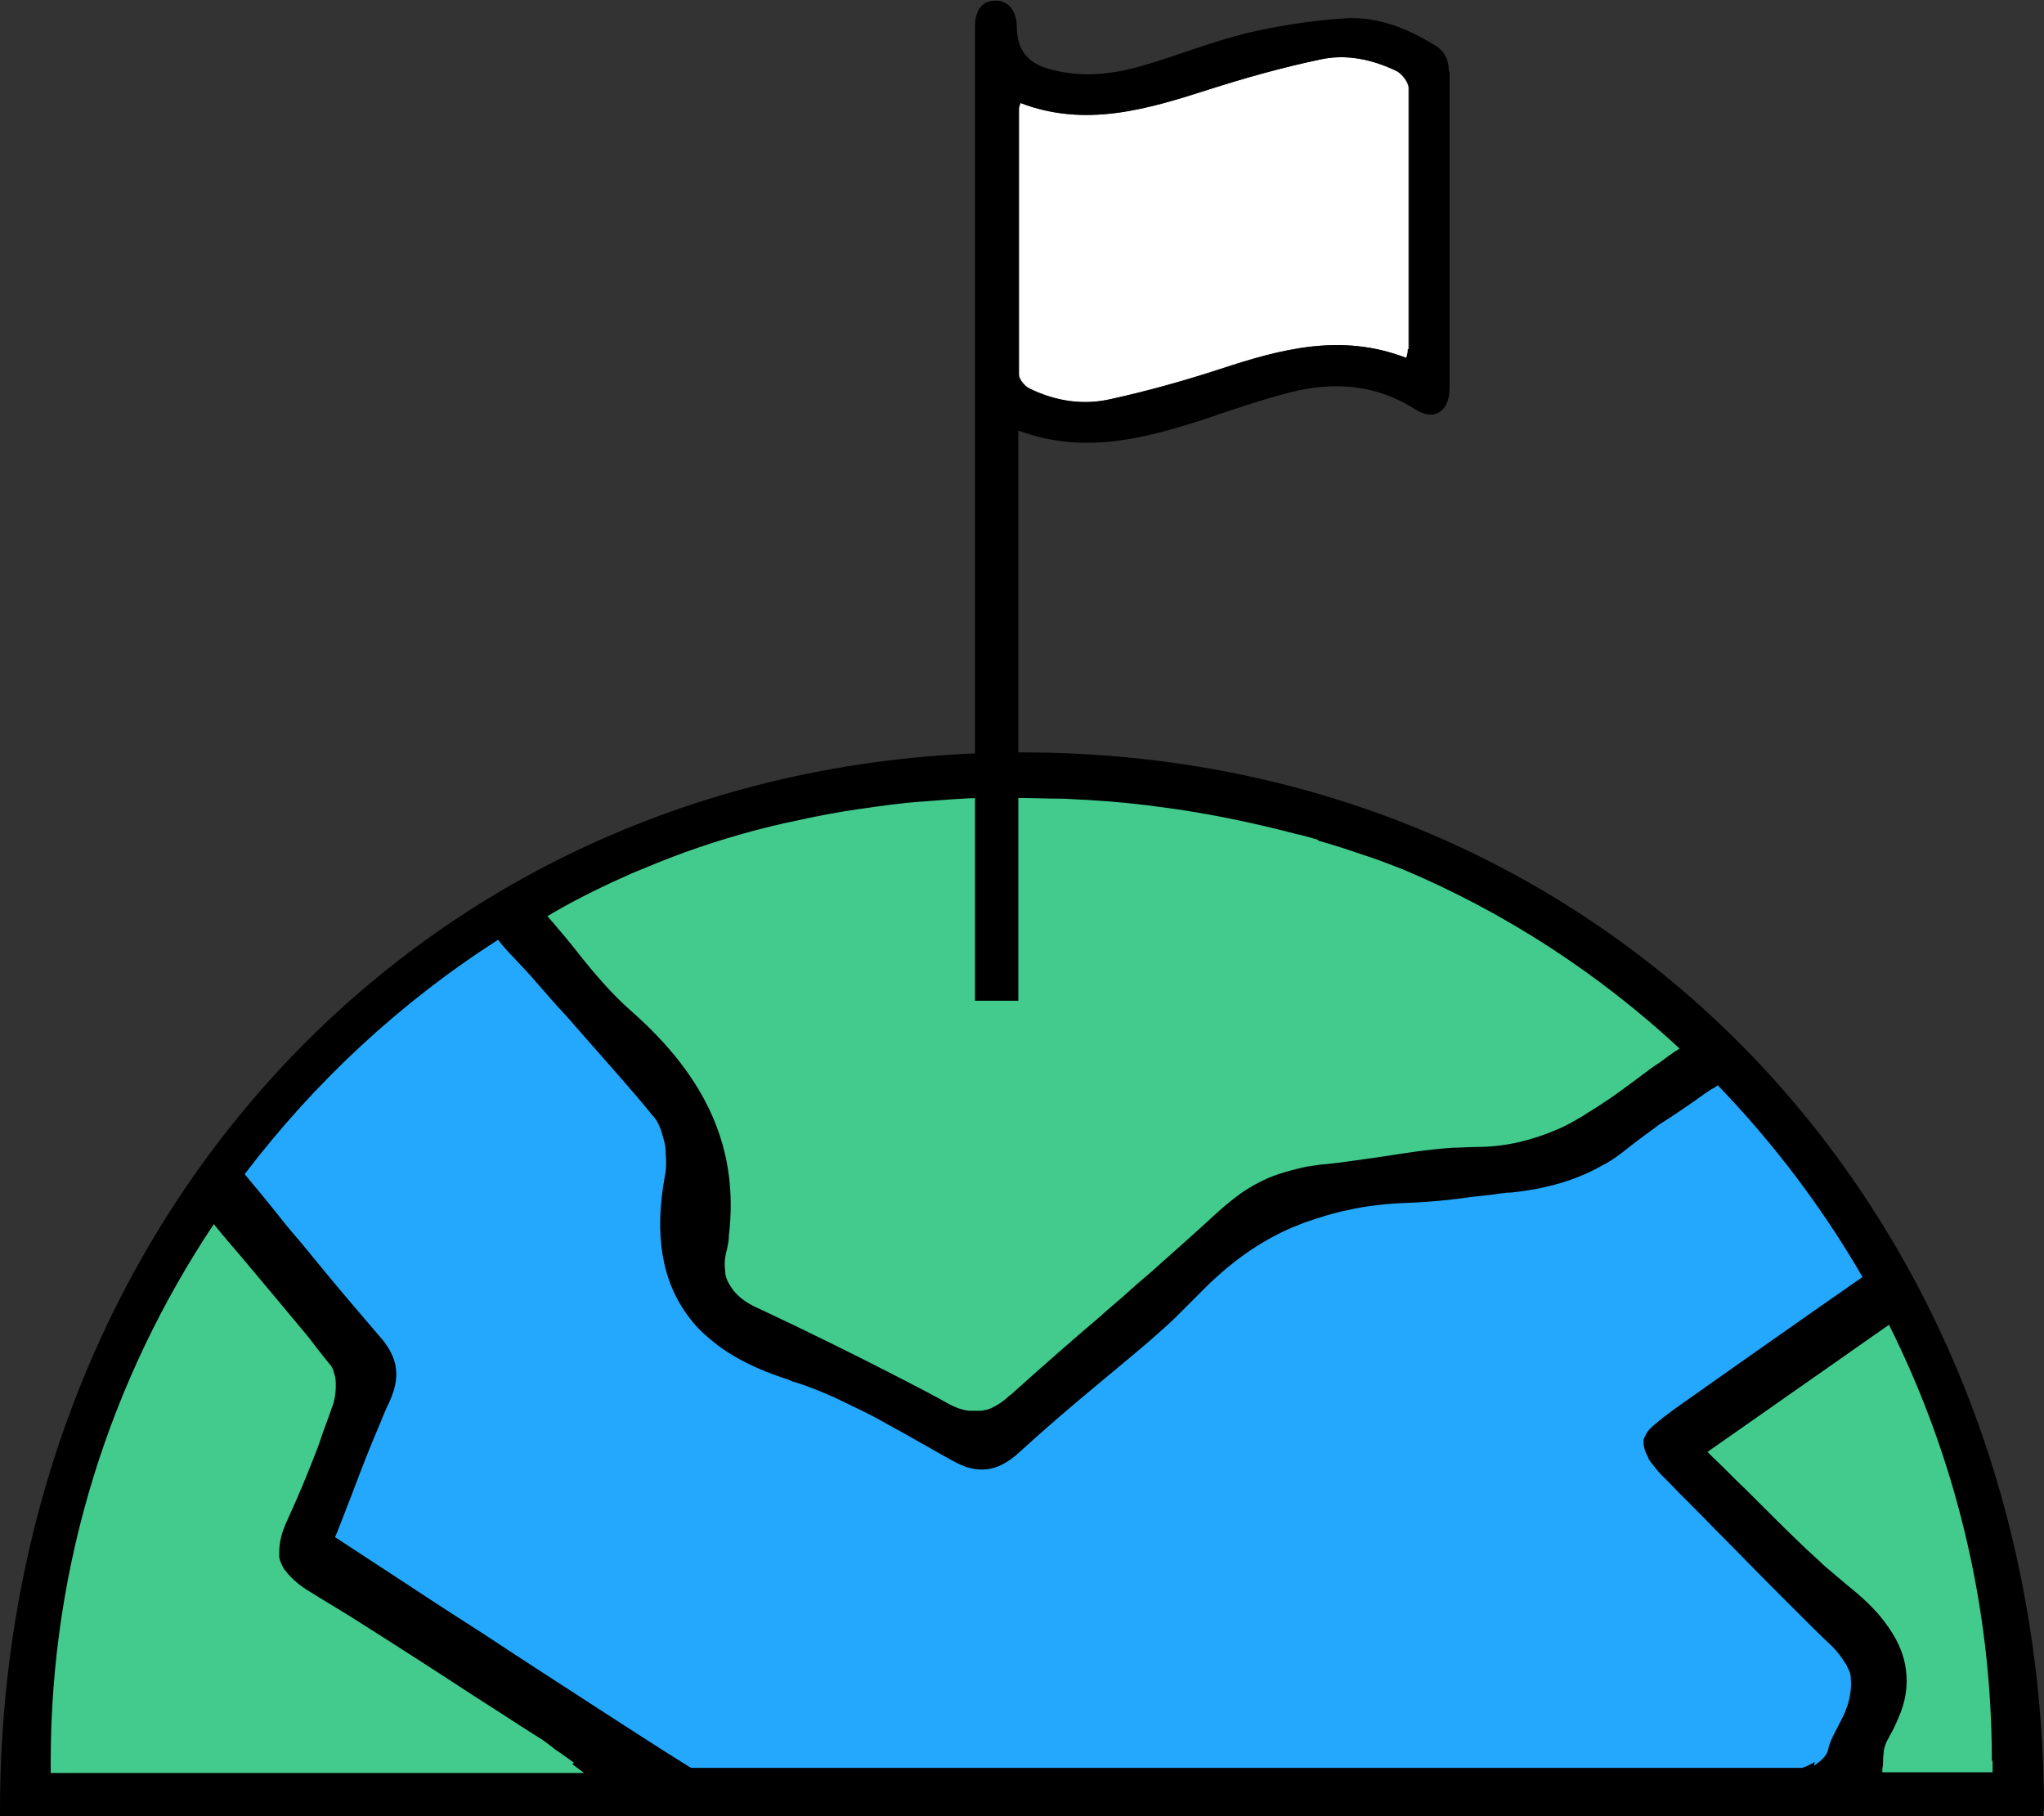 <?xml version="1.0" encoding="UTF-8"?>
<svg id="Layer_1" data-name="Layer 1" xmlns="http://www.w3.org/2000/svg" baseProfile="tiny" version="1.2" viewBox="0 0 278.2 247.2">
  <rect x="0" y="0" width="278.2" height="247.2" fill="#333333" stroke="none"/>
  <path d="M278.2,246.5c0-80.7-58.4-144.1-139.1-144.1S0,165.9,0,246.5s0,.1,0,.7h278.1c0-.6,0-.1,0-.7Z" fill="#000" stroke-width="0"/>
  <path d="M78.1,239.9c-.4-.3-.8-.6-1.1-.8-.4-.3-.7-.5-1-.7-.3-.2-.6-.4-.8-.6-.3-.2-.5-.4-.8-.6-.5-.4-1-.7-1.5-1-2.7-1.7-5.4-3.5-8.1-5.2-5.5-3.6-11.1-7.2-16.8-10.8-1.9-1.2-3.8-2.3-5.7-3.5-1.4-.8-2.4-1.7-3.2-2.6-.1-.2-.3-.4-.4-.5-.3-.5-.6-1.1-.7-1.7,0-.2,0-.4,0-.6,0-1.3.3-2.7,1.1-4.4.9-2,1.8-4,2.6-6,.8-2,1.6-3.9,2.2-5.8.5-1.3.9-2.5,1.3-3.6.3-.7.5-1.8.5-2.9,0-.5,0-1.1-.2-1.6-.1-.5-.3-1-.6-1.3-1-1.2-1.9-2.4-2.9-3.7-3-3.6-6-7.2-9.2-11-1.2-1.4-2.5-2.9-3.7-4.4-14,21-22.2,46.1-22.2,73.2s0,1,0,1.5h72.6l-1.6-1.2Z" fill="#43cb8e" stroke-width="0"/>
  <path d="M179.4,114.3c-1-.3-2-.6-3-.8-6.1-1.6-12.4-2.9-18.7-3.7-4.3-.6-8.6-.9-12.9-1.1-2.2,0-4.3-.1-6.5-.1h0c-1.5,0-2.9,0-4.3,0-2.9,0-5.7.3-8.6.5s-5.6.6-8.4,1c-2.8.4-5.5.9-8.2,1.5-5.4,1.1-10.6,2.6-15.6,4.4-2.5.9-4.9,1.9-7.3,2.9-3.6,1.6-7.1,3.3-10.4,5.2l-1,.6.8.9c1.1,1.3,2.3,2.7,3.3,4,2.3,2.9,4.6,5.6,7.2,7.9,10.5,9.2,14.8,19,13.4,30.7,0,.8-.2,1.6-.4,2.4-.2.9-.2,1.7-.1,2.4,0,.7.3,1.4.7,2,.7,1.2,2,2.3,3.9,3.1,6.4,3,12.9,6.2,19.3,9.5,2.1,1.1,4.3,2.2,6.4,3.4,1.1.6,2,.9,2.9,1,.3,0,.6,0,.9,0s.4,0,.6,0c.2,0,.4,0,.6-.1.4,0,.8-.2,1.2-.4.6-.3,1.2-.7,1.8-1.2.2-.2.4-.4.6-.5,4-3.6,8.1-7.2,12.1-10.6,1.3-1.2,2.7-2.3,4-3.5,1.3-1.2,2.7-2.3,4-3.5,2.7-2.4,5.4-4.8,8-7.2,1.1-1,2.1-1.8,3.2-2.6,1.6-1.1,3.3-2,5.1-2.6,1.2-.4,2.4-.7,3.7-1,.6-.1,1.3-.2,2-.3,1.4-.1,2.8-.3,4.3-.5,1.4-.2,2.8-.4,4.2-.6,3.2-.5,6.4-1,9.6-1.2,1.1,0,2.1-.1,3.2-.1,4.1,0,7.7-1,11-2.4.9-.4,1.9-.9,2.7-1.4.4-.2.9-.5,1.3-.8,2.2-1.3,4.3-2.8,6.3-4.3.4-.3.8-.6,1.2-.9.8-.6,1.6-1.2,2.4-1.7.8-.6,1.6-1.2,2.4-1.7l.3-.2c-11-10.2-23.7-18.5-37.7-24.4-1.8-.7-3.6-1.4-5.5-2-2-.7-3.9-1.3-6-1.9Z" fill="#43cb8e" stroke-width="0"/>
  <path d="M246.9,240.3c.9-.6,1.7-1.3,1.9-2.1.2-1.1.8-2.2,1.4-3.3.2-.4.4-.8.6-1.2.2-.4.4-.8.5-1.2.2-.4.3-.9.4-1.3.2-.9.3-1.8.2-2.7,0,0,0-.1,0-.2,0-.4-.2-.9-.4-1.3-.1-.2-.2-.5-.4-.7-.4-.7-1-1.5-1.8-2.3-1.3-1.2-2.6-2.5-3.9-3.8-1.4-1.4-2.8-2.8-4.2-4.2-2.7-2.7-5.3-5.4-7.9-8-2-2.1-4.1-4.1-6.1-6.2-.4-.4-.7-.7-1-1-.5-.5-.9-1-1.2-1.4-.3-.4-.6-.7-.7-1.1-.4-.7-.6-1.4-.6-1.9h0c0-.2,0-.3,0-.5.1-.3.3-.6.5-1,.3-.4.6-.7,1.1-1.1.7-.6,1.6-1.3,2.7-2.1,6.2-4.4,12.5-8.8,18.9-13.3l6.6-4.6c-5.5-9.5-12.1-18.2-19.7-26.1-.3.2-.5.4-.8.5-.8.5-1.6,1.1-2.3,1.6-1.6,1.1-3.2,2.2-4.8,3.2-1.5,1.1-3,2.2-4.4,3.3-1.1.9-2.2,1.7-3.4,2.3-3.5,2-7.6,3.2-12.4,3.7-.9,0-1.8.2-2.7.3-.9.1-1.8.2-2.7.3-2.8.4-5.7.7-8.6.8-2.9.1-5.7.4-8.3,1-2,.4-3.8,1-5.6,1.6-.6.2-1.2.5-1.8.7-4.7,2-8.8,5-12.7,9-1.1,1.1-2.2,2.2-3.3,3.3-2.3,2.2-4.7,4.2-7.1,6.2-1.2,1-2.4,2-3.6,3-3.5,2.9-7,5.9-10.4,9-1.8,1.7-3.5,2.5-5.2,2.5s-2.8-.5-4.6-1.5c-1.3-.7-2.6-1.5-3.9-2.2-1.4-.8-2.8-1.6-4.3-2.4-1.4-.8-2.9-1.6-4.4-2.3-1-.5-1.9-.9-2.9-1.4-1.8-.8-3.5-1.5-5.4-2.1-.3,0-.5-.2-.8-.3-4.4-1.4-8-3.2-10.7-5.5-1.1-.9-2.1-1.9-2.9-3-3.7-4.8-4.8-11.2-3.3-19.3.2-.9.2-2,.1-3.1,0,0,0-.1,0-.2,0-.7-.2-1.4-.4-2.1-.3-1.1-.7-2.1-1.4-2.8-1.2-1.5-2.5-3-3.8-4.5-2.6-3-5.2-5.9-7.9-9-1.4-1.5-2.7-3-4.1-4.6-1-1.2-2.1-2.3-3.2-3.5-.7-.7-1.4-1.5-2-2.3-13.3,8.5-25,19.4-34.5,31.9,1.5,1.8,3,3.6,4.5,5.5,1.1,1.4,2.2,2.7,3.4,4.1,2.3,2.8,4.5,5.5,6.9,8.3,1.2,1.4,2.3,2.7,3.5,4.1,1,1.1,1.6,2.1,2,3.2.6,1.8.4,3.6-.6,5.8-.5,1-.9,2-1.3,3-1.3,3-2.5,6.1-3.7,9.3-.7,1.8-1.4,3.6-2.1,5.4l-.3.7,11,7.2c3,2,6,3.9,9.1,5.9,5,3.3,10.1,6.6,15.2,9.9,4.2,2.7,8.3,5.4,12.5,8,.2.1.4.3.7.4,0,0,0,0,0,0h151.2c.6-.2,1.2-.5,1.7-.8Z" fill="#23a8fe" stroke-width="0"/>
  <path d="M271.1,239.6c0-21.3-5.1-41.5-14-59.3l-24.7,17.3.8.8c1.5,1.4,2.9,2.9,4.4,4.3.5.5,1,1,1.4,1.4,2.1,2.1,4.1,4.1,6.2,6.1,1,1,2.1,1.9,3.1,2.9,1.1.9,2.1,1.8,3.2,2.7,2,1.6,3.7,3.2,4.9,4.8,1.7,2.2,2.7,4.3,3,6.6.3,2.2,0,4.4-1.1,6.8-.4,1-.9,1.9-1.5,3-.2.4-.3.8-.4,1.2,0,.4-.1.8-.1,1.3,0,.4,0,.8-.1,1.2v.5c0,0,15,0,15,0,0-.5,0-1,0-1.5Z" fill="#43cb8e" stroke-width="0"/>
  <g>
    <path d="M191.3,48.7c-8.8-3.4-17-1.2-25.2,1.5-4.9,1.6-9.9,3-14.9,4.1-3.8.9-7.6.3-11.1-1.4-.7-.3-1.5-1.3-1.5-1.9,0-12.1,0-24.1,0-36.2,0-.2.1-.4.2-.8,8.8,3.4,17.2.9,25.6-1.8,5-1.6,10-3,15.2-4.1,3.6-.8,7.2,0,10.5,1.6.7.4,1.5,1.4,1.6,2.2,0,11.9,0,23.7,0,35.6,0,.3,0,.5-.2,1.2Z" fill="#fff" stroke-width="0"/>
    <path d="M197.2,9.8c0-1.7-.6-2.9-2-3.7-3.8-2.3-7.8-3.9-12.2-3.6-4.5.3-9,1-13.3,2-4.9,1.2-9.5,3.1-14.4,4.5-4.2,1.2-8.5,1.6-12.8.3q-4-1.2-4.1-5.4c0-.1,0-.3,0-.4-.1-2.2-1.3-3.5-3-3.4-1.7,0-2.7,1.3-2.7,3.5,0,2.5,0,5,0,7.5,0,22.9,0,125,0,125.1h5.9V58.6c8.9,3.3,17.2,1.1,25.5-1.6,3.8-1.3,7.6-2.6,11.5-3.6,5.9-1.5,11.7-1.1,17,2.3,2.6,1.7,4.7.3,4.7-2.9,0-14.4,0-28.7,0-43.1ZM191.6,47.5c0,.3,0,.5-.2,1.2-8.8-3.4-17-1.2-25.2,1.5-4.9,1.6-9.9,3-14.9,4.1-3.8.9-7.6.3-11.1-1.4-.7-.3-1.5-1.3-1.5-1.9,0-12.1,0-24.1,0-36.2,0-.2.1-.4.2-.8,8.8,3.4,17.2.9,25.6-1.8,5-1.6,10-3,15.2-4.1,3.6-.8,7.2,0,10.5,1.6.7.4,1.5,1.4,1.6,2.2,0,11.9,0,23.7,0,35.6Z" fill="#000" stroke-width="0"/>
  </g>
</svg>